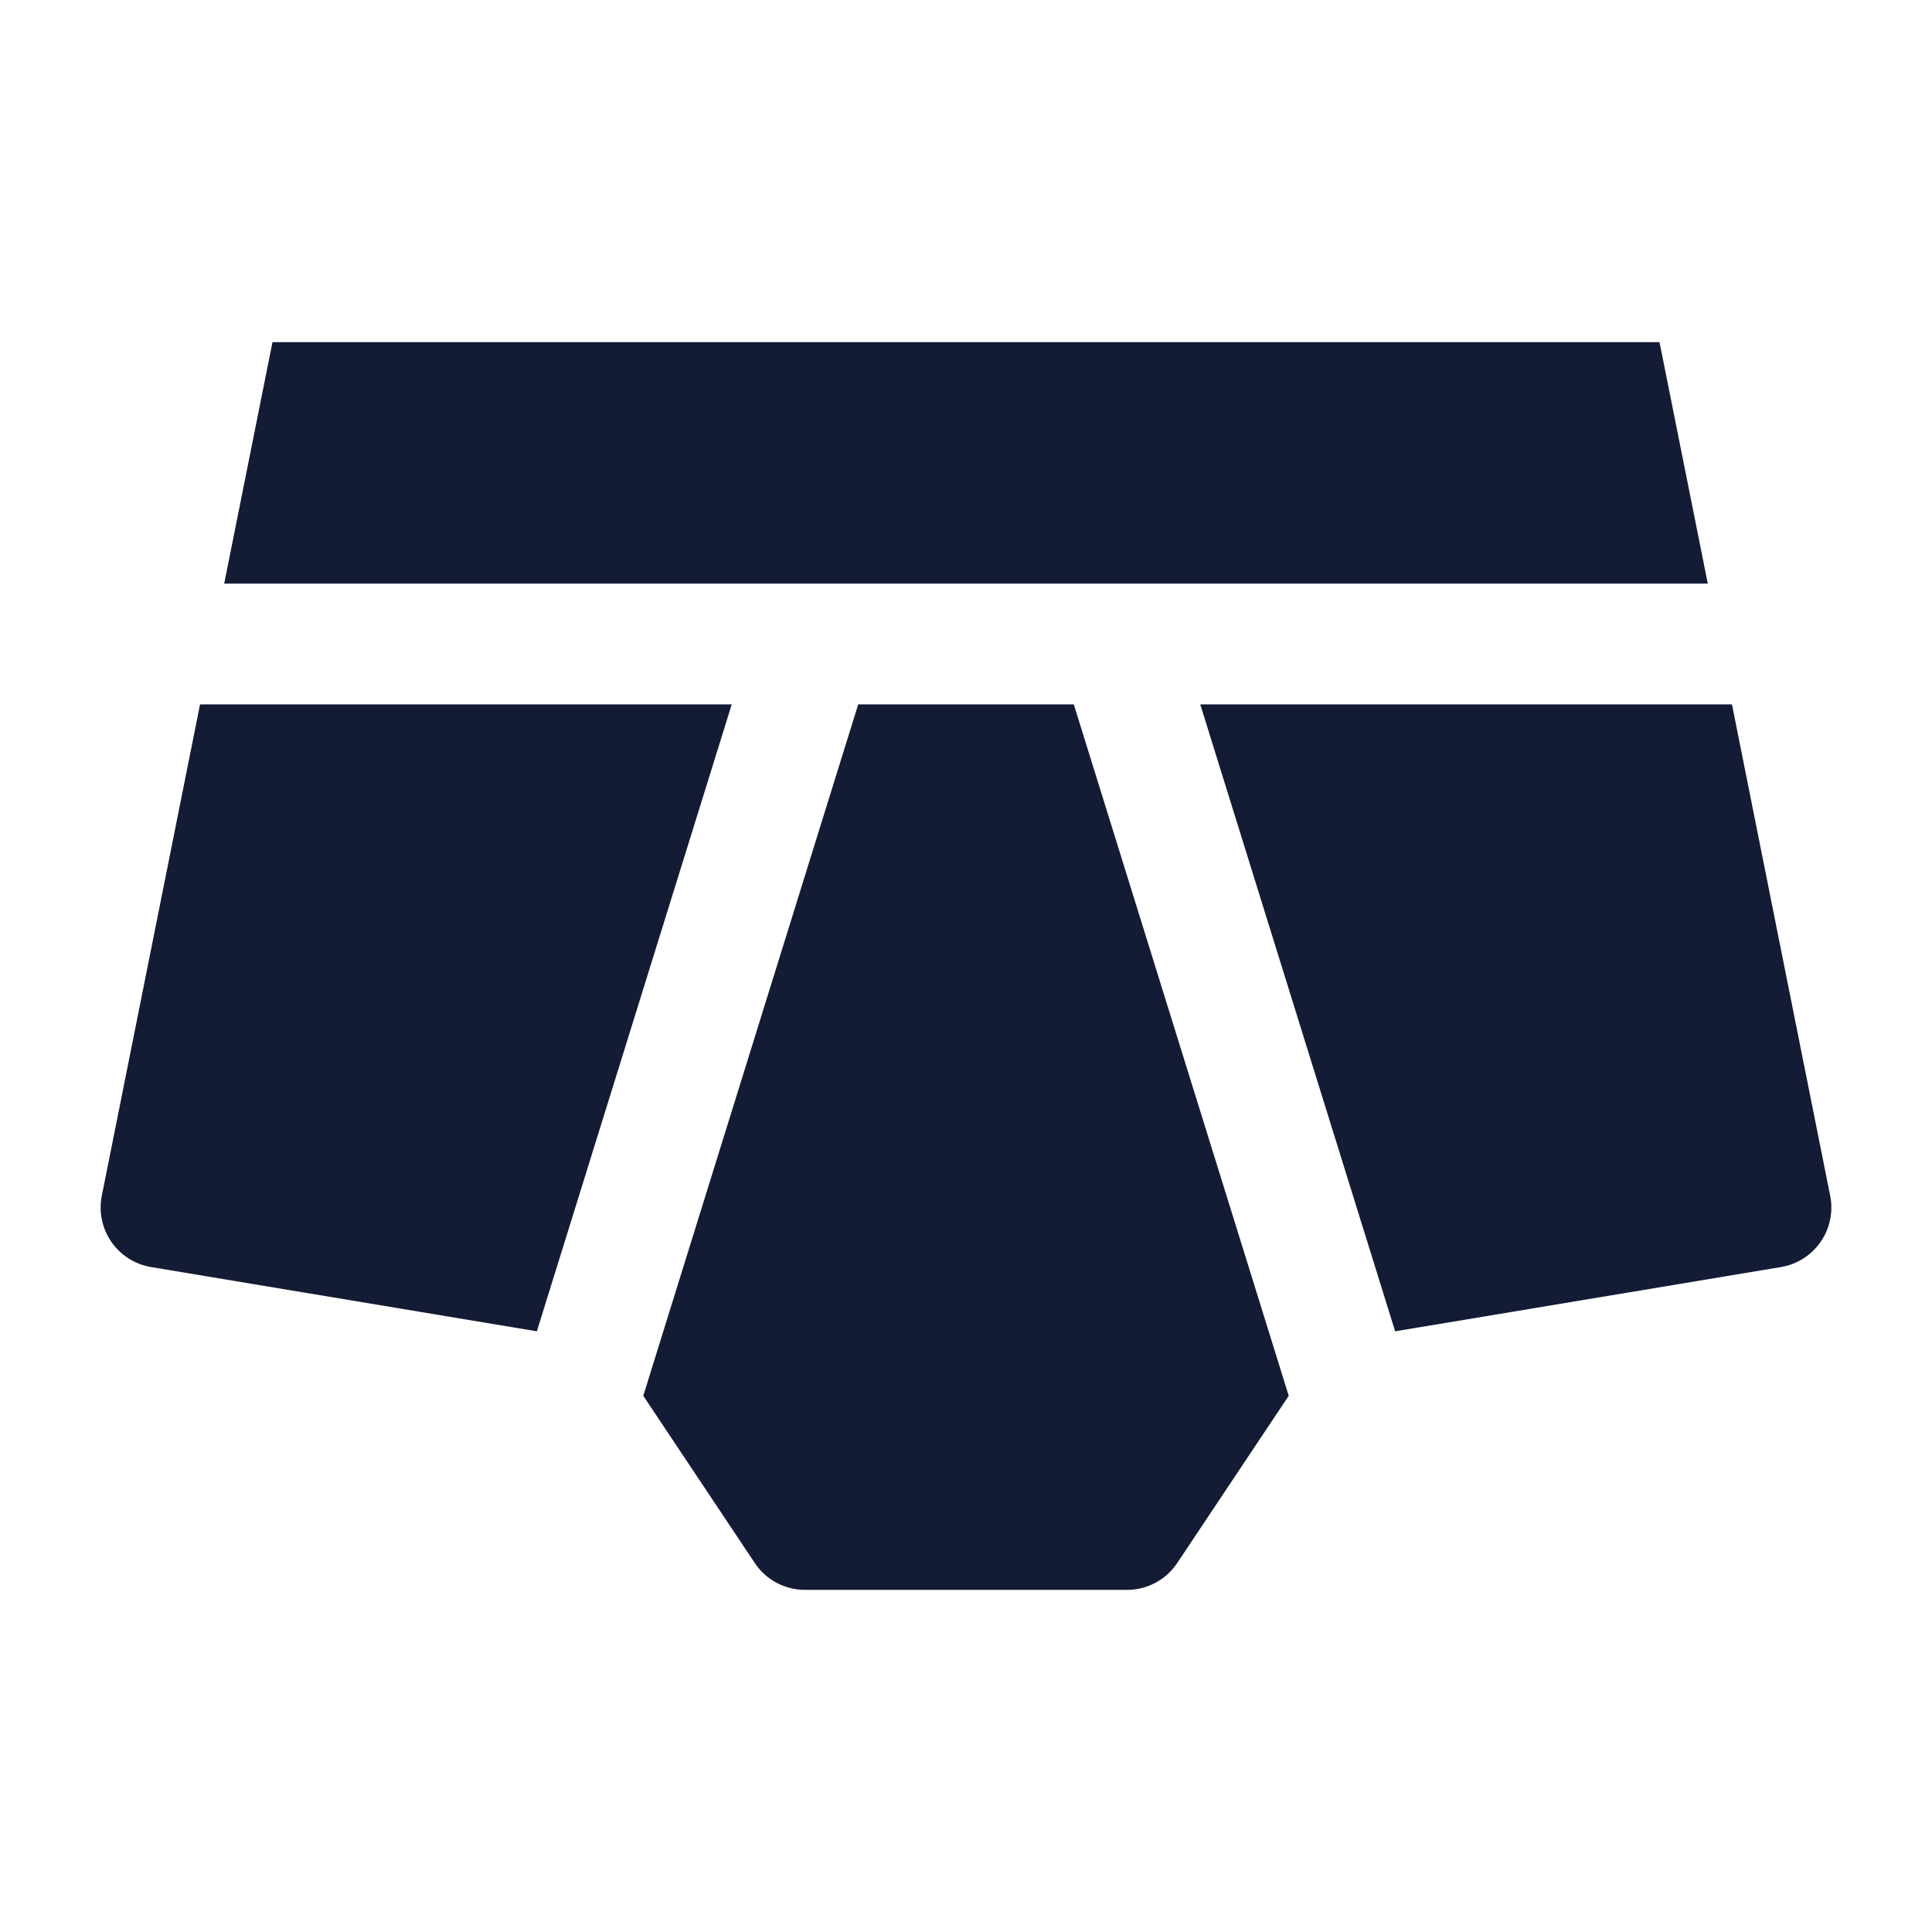 <svg width="24" height="24" viewBox="0 0 24 24" fill="none" xmlns="http://www.w3.org/2000/svg">
<path d="M22.617 15.426C22.733 15.259 22.775 15.052 22.735 14.853L21.515 8.75H14.91L17.331 16.538L22.123 15.74C22.324 15.706 22.502 15.593 22.617 15.426Z" fill="#141B34"/>
<path d="M16.009 17.339L13.339 8.75H10.661L7.991 17.339L9.376 19.416C9.515 19.625 9.749 19.75 10 19.75H14C14.251 19.75 14.485 19.625 14.624 19.416L16.009 17.339Z" fill="#141B34"/>
<path d="M6.669 16.538L1.877 15.74C1.676 15.706 1.498 15.593 1.383 15.426C1.267 15.259 1.225 15.052 1.265 14.853L2.485 8.75H9.09L6.669 16.538Z" fill="#141B34"/>
<path d="M2.785 7.25H10.091C10.103 7.25 10.114 7.25 10.126 7.25H13.874C13.886 7.25 13.897 7.25 13.909 7.25H21.215L20.615 4.25H3.385L2.785 7.25Z" fill="#141B34"/>
</svg>
